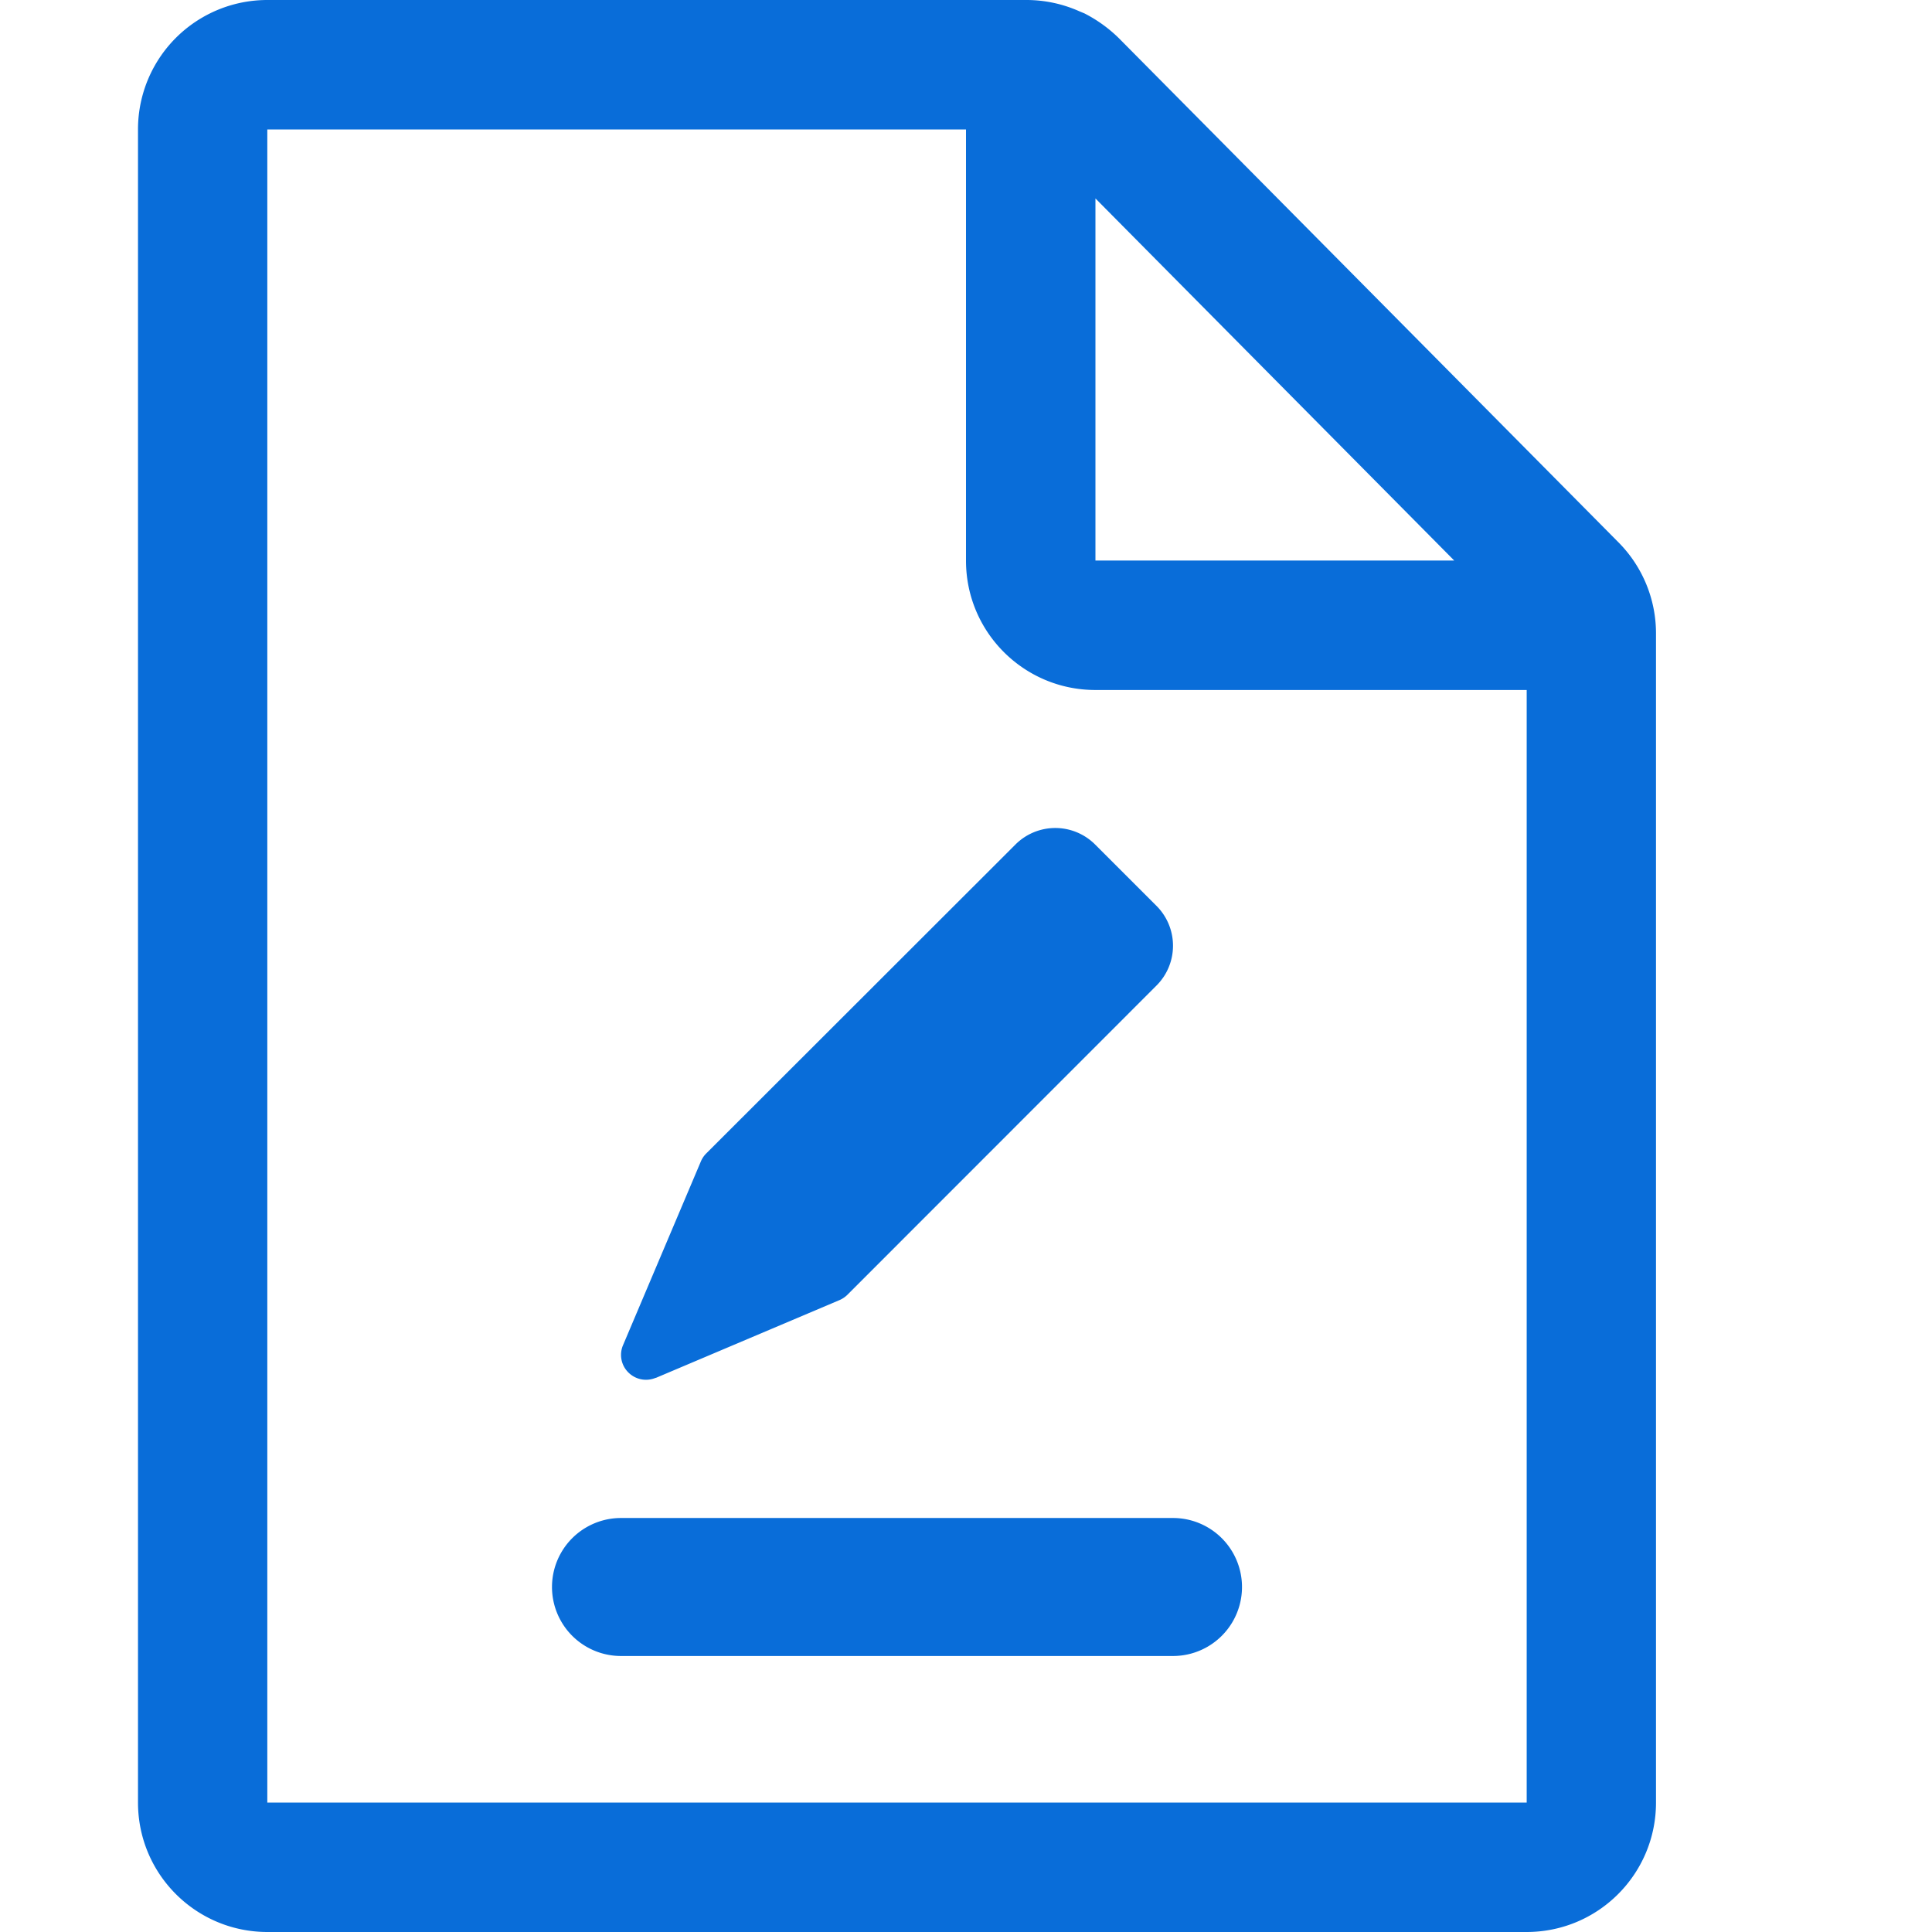 <svg width="14" height="14" viewBox="0 0 14 14" xmlns="http://www.w3.org/2000/svg"><title>icon_zhenggai</title><path d="M11.728 3.93L8.108.277a1.008 1.008 0 0 0-.25-.18L7.822.082A.942.942 0 0 0 7.442 0H1.938A.937.937 0 0 0 1 .938v12.124c0 .519.42.938.938.938h9.124c.519 0 .938-.42.938-.938V4.59a.936.936 0 0 0-.272-.66zm-1.189.132H7.938V1.438l2.601 2.625zm.524 9H1.937V.938H7v3.125c0 .518.42.937.938.937h3.125v8.063zM4.5 11a.5.5 0 1 0 0 1h4a.5.5 0 1 0 0-1h-4zm.252-1.015l1.329-.563a.187.187 0 0 0 .058-.038L8.38 7.142a.408.408 0 0 0 .002-.576l-.448-.448a.408.408 0 0 0-.576.002L5.116 8.36a.18.18 0 0 0-.038.058l-.563 1.329a.179.179 0 0 0 .038.198c.048.048.124.07.199.039z" fill="#096DD9"/></svg>